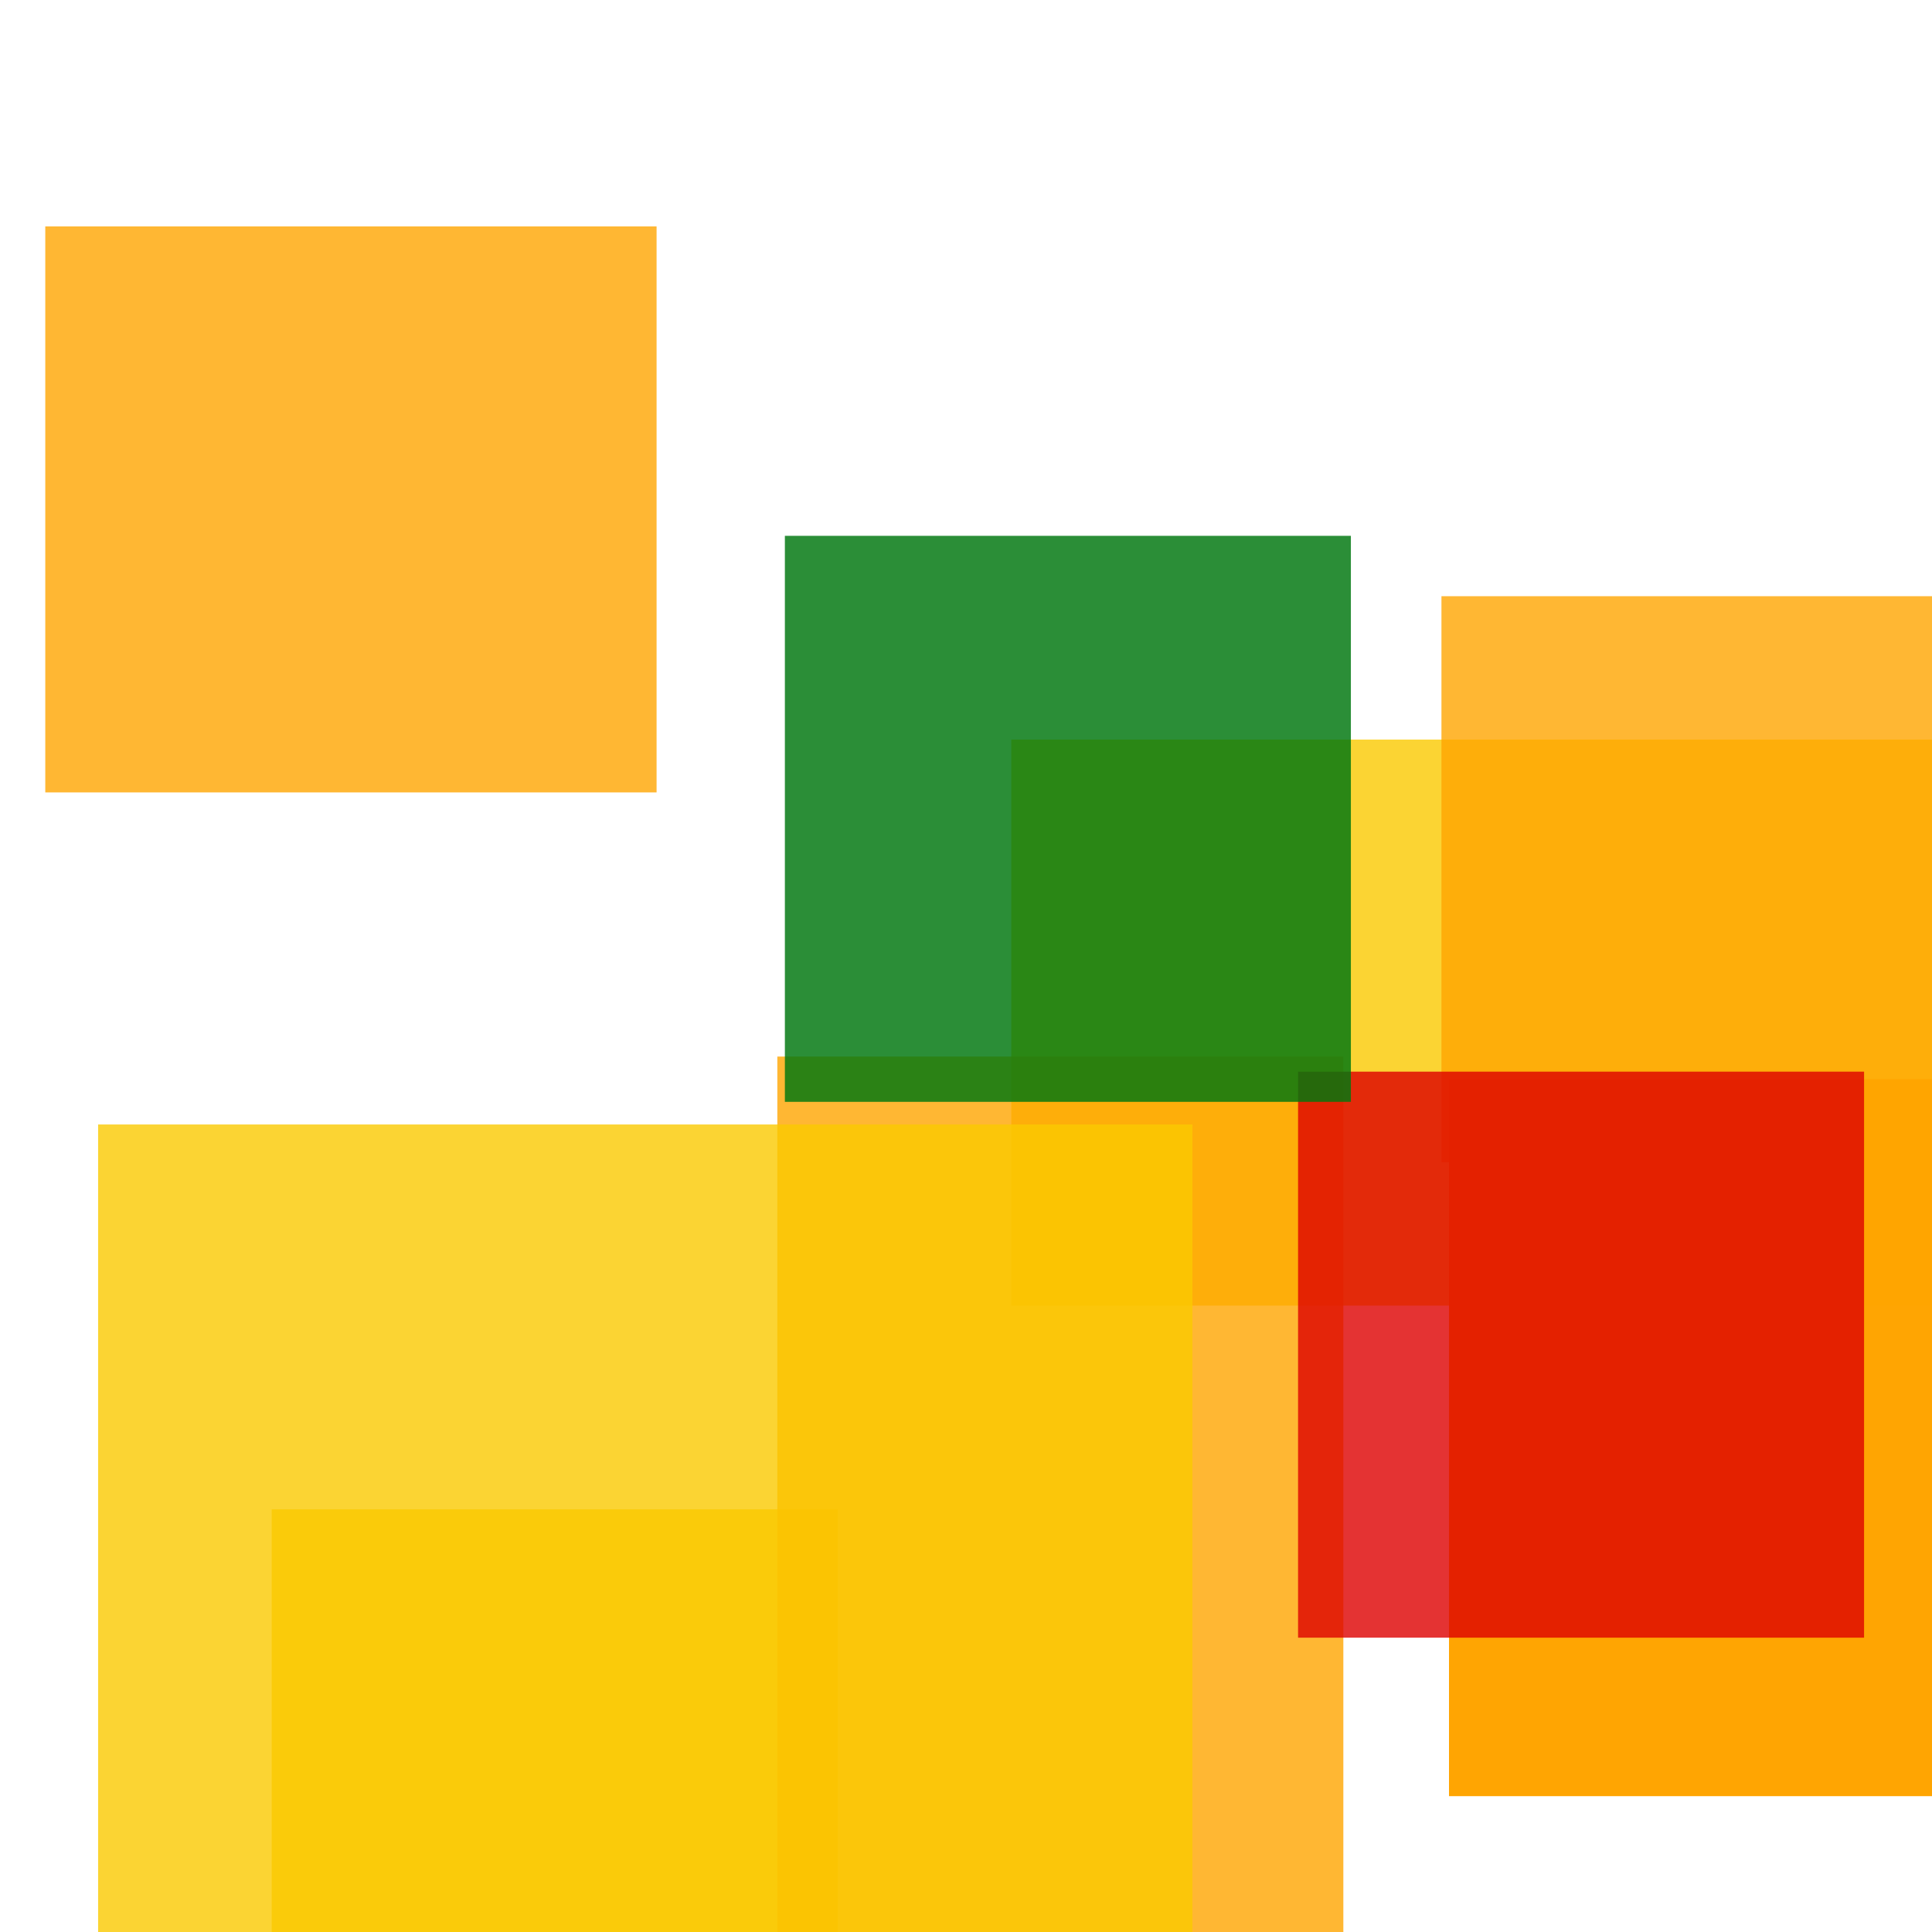 <svg width='256' height='256'><rect x='0' y='0' width='256' height='256' fill='white'/><rect x='134' y='98' width='194' height='75' opacity='0.80' fill='#fac901'/><rect x='6' y='30' width='81' height='75' opacity='0.80' fill='#ffa500'/><rect x='192' y='143' width='157' height='95' opacity='0.99' fill='#ffa500'/><rect x='191' y='79' width='157' height='75' opacity='0.80' fill='#ffa500'/><rect x='36' y='200' width='75' height='102' opacity='0.80' fill='#fac901'/><rect x='103' y='140' width='75' height='154' opacity='0.80' fill='#ffa500'/><rect x='172' y='142' width='75' height='75' opacity='0.80' fill='#dd0100'/><rect x='13' y='149' width='145' height='140' opacity='0.80' fill='#fac901'/><rect x='104' y='71' width='75' height='75' opacity='0.83' fill='#00770F'/></svg>